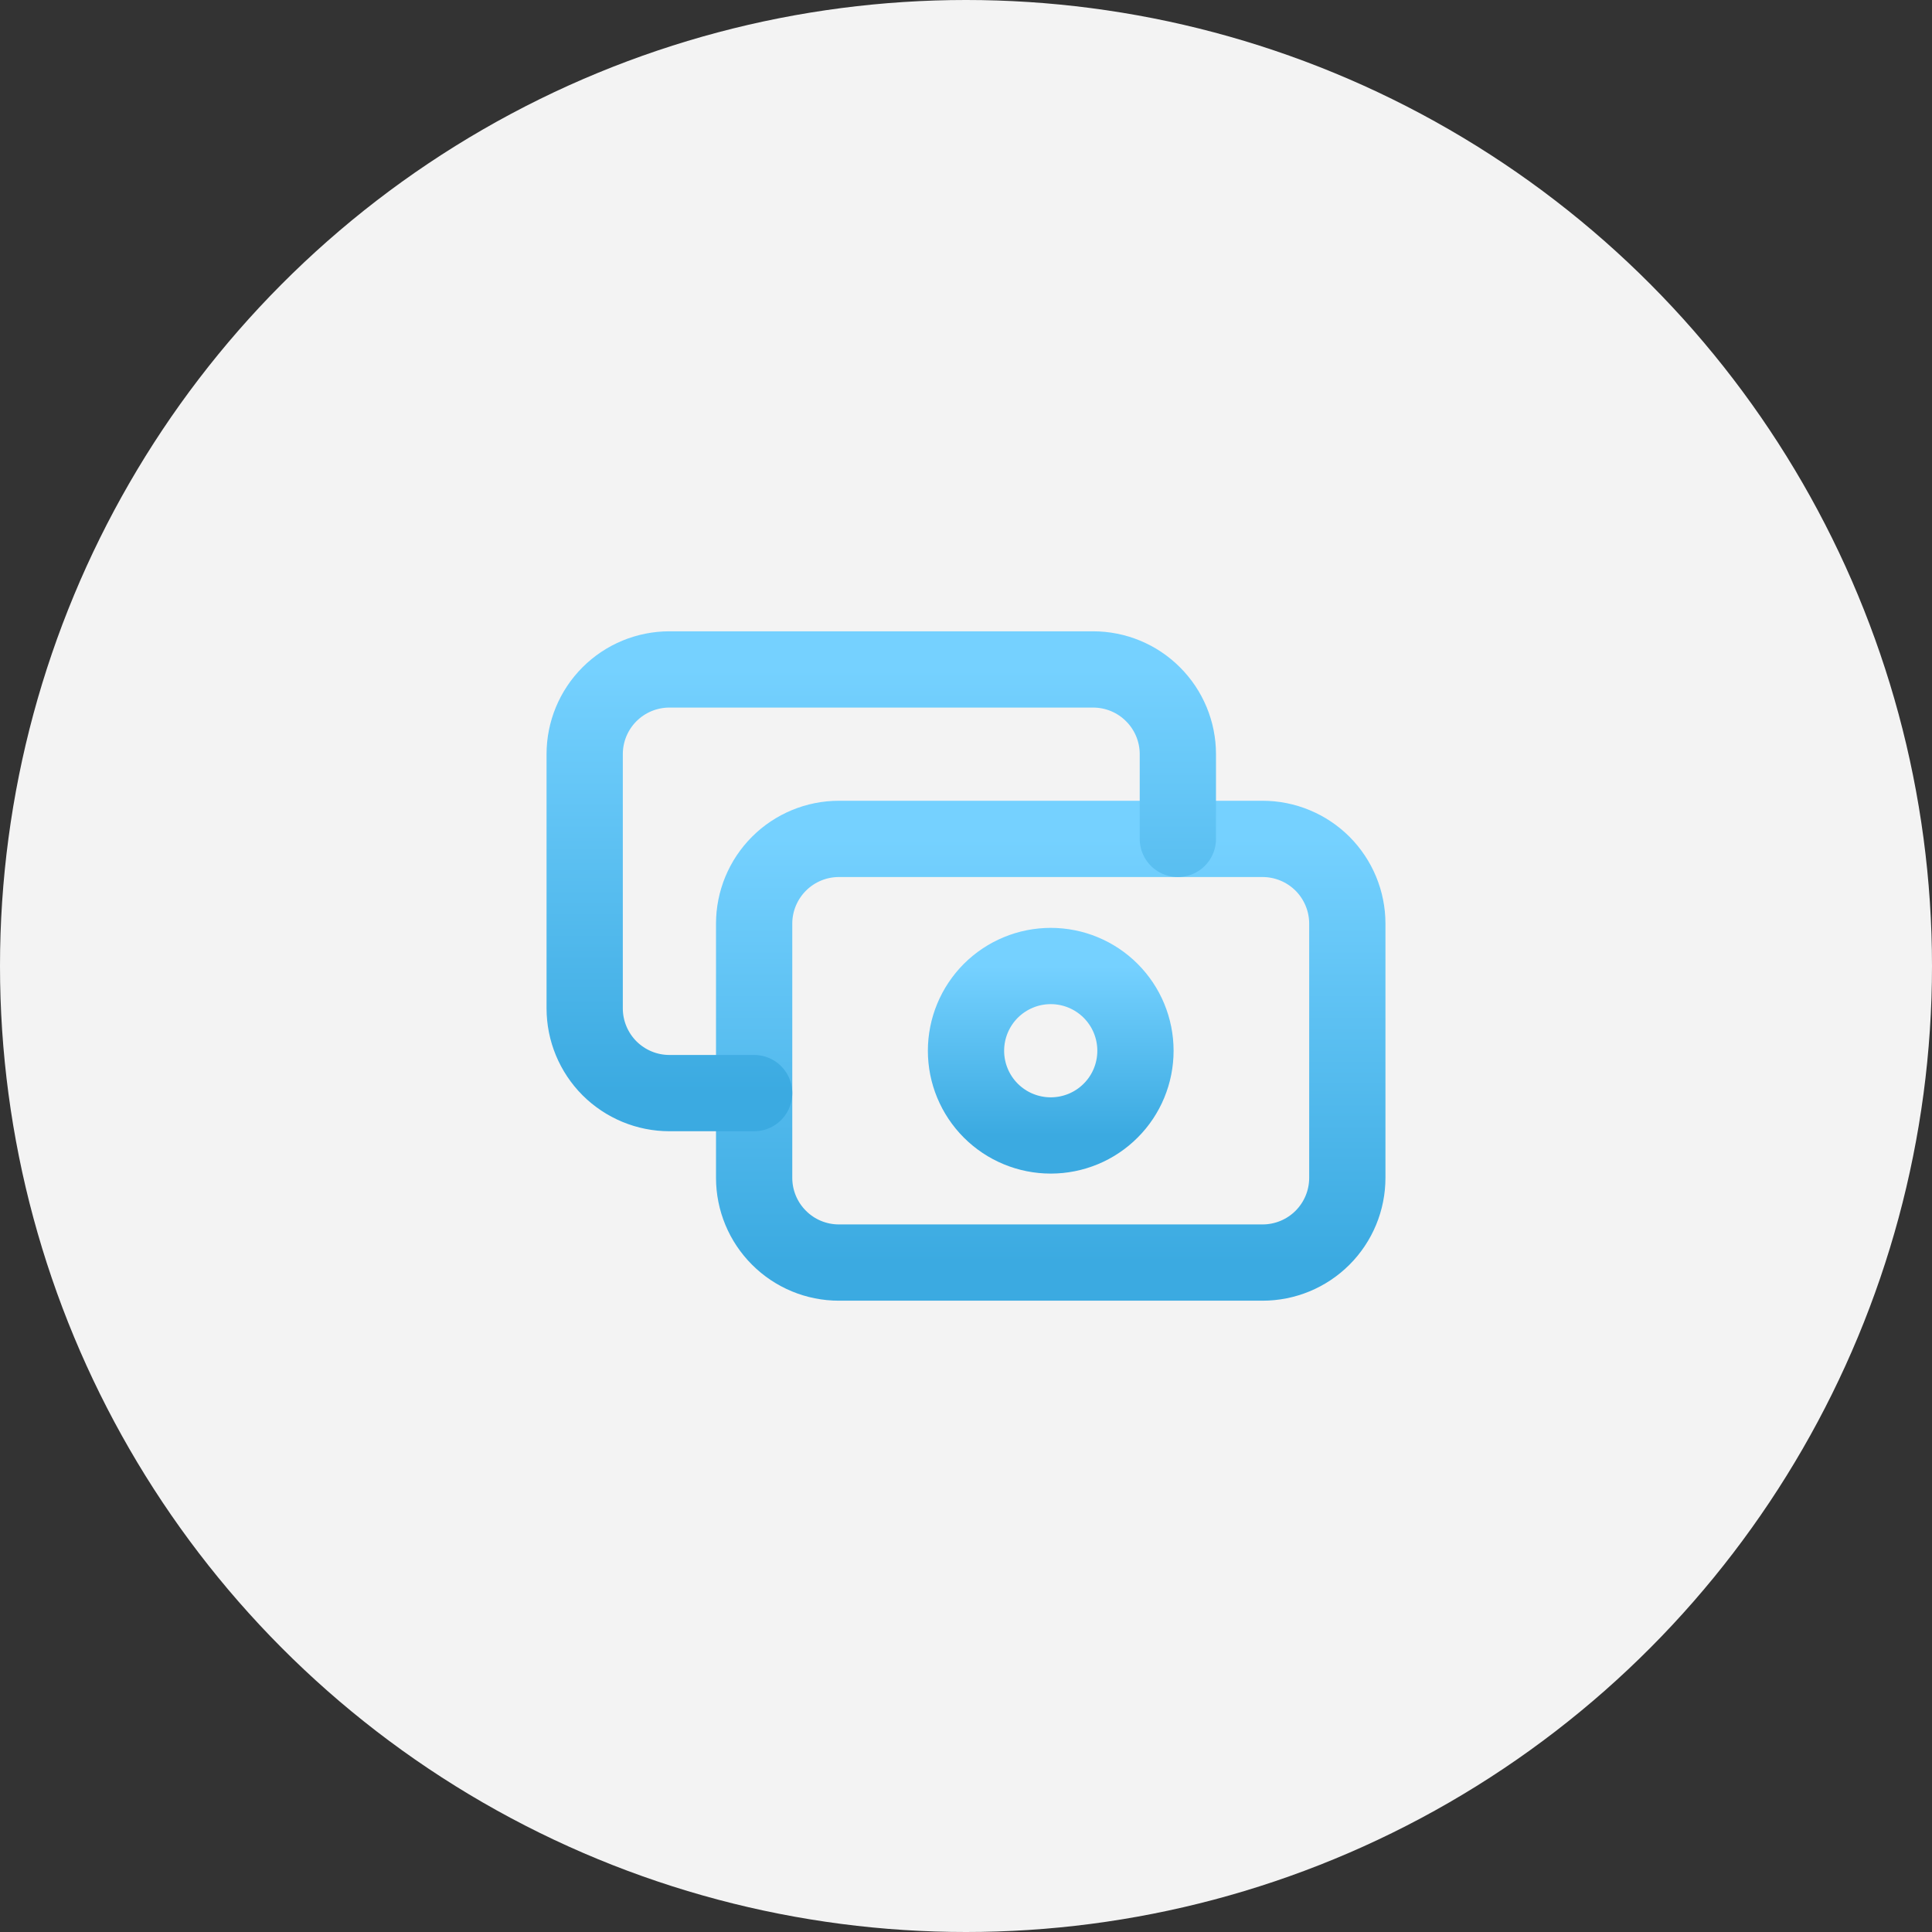 <svg width="38" height="38" viewBox="0 0 38 38" fill="none" xmlns="http://www.w3.org/2000/svg">
<rect x="0" y="0" width="38" height="38" fill="#333333" stroke="none"/>
<circle cx="19" cy="19" r="19" fill="#F3F3F3"/>
<g clip-path="url(#clip0_43_17319)">
<path d="M14.833 18.167C14.833 17.725 15.009 17.301 15.322 16.988C15.634 16.676 16.058 16.5 16.5 16.5H24.833C25.275 16.5 25.699 16.676 26.012 16.988C26.324 17.301 26.5 17.725 26.5 18.167V23.167C26.5 23.609 26.324 24.033 26.012 24.345C25.699 24.658 25.275 24.833 24.833 24.833H16.5C16.058 24.833 15.634 24.658 15.322 24.345C15.009 24.033 14.833 23.609 14.833 23.167V18.167Z" stroke="url(#paint0_linear_43_17319)" stroke-width="1.5" stroke-linecap="round" stroke-linejoin="round"/>
<path d="M19 20.667C19 21.109 19.176 21.533 19.488 21.845C19.801 22.158 20.225 22.333 20.667 22.333C21.109 22.333 21.533 22.158 21.845 21.845C22.158 21.533 22.333 21.109 22.333 20.667C22.333 20.225 22.158 19.801 21.845 19.488C21.533 19.176 21.109 19 20.667 19C20.225 19 19.801 19.176 19.488 19.488C19.176 19.801 19 20.225 19 20.667Z" stroke="url(#paint1_linear_43_17319)" stroke-width="1.5" stroke-linecap="round" stroke-linejoin="round"/>
<path d="M23.167 16.5V14.833C23.167 14.391 22.991 13.967 22.678 13.655C22.366 13.342 21.942 13.167 21.5 13.167H13.167C12.725 13.167 12.301 13.342 11.988 13.655C11.676 13.967 11.5 14.391 11.5 14.833V19.833C11.5 20.275 11.676 20.699 11.988 21.012C12.301 21.324 12.725 21.5 13.167 21.5H14.833" stroke="url(#paint2_linear_43_17319)" stroke-width="1.5" stroke-linecap="round" stroke-linejoin="round"/>
</g>
<defs>
<linearGradient id="paint0_linear_43_17319" x1="20.667" y1="16.5" x2="20.667" y2="24.833" gradientUnits="userSpaceOnUse">
<stop stop-color="#75D1FF"/>
<stop offset="1" stop-color="#3BAAE1"/>
</linearGradient>
<linearGradient id="paint1_linear_43_17319" x1="20.667" y1="19" x2="20.667" y2="22.333" gradientUnits="userSpaceOnUse">
<stop stop-color="#75D1FF"/>
<stop offset="1" stop-color="#3BAAE1"/>
</linearGradient>
<linearGradient id="paint2_linear_43_17319" x1="17.333" y1="13.167" x2="17.333" y2="21.5" gradientUnits="userSpaceOnUse">
<stop stop-color="#75D1FF"/>
<stop offset="1" stop-color="#3BAAE1"/>
</linearGradient>
<clipPath id="clip0_43_17319">
<rect width="20" height="20" fill="white" transform="translate(9 9)"/>
</clipPath>
</defs>
</svg>
